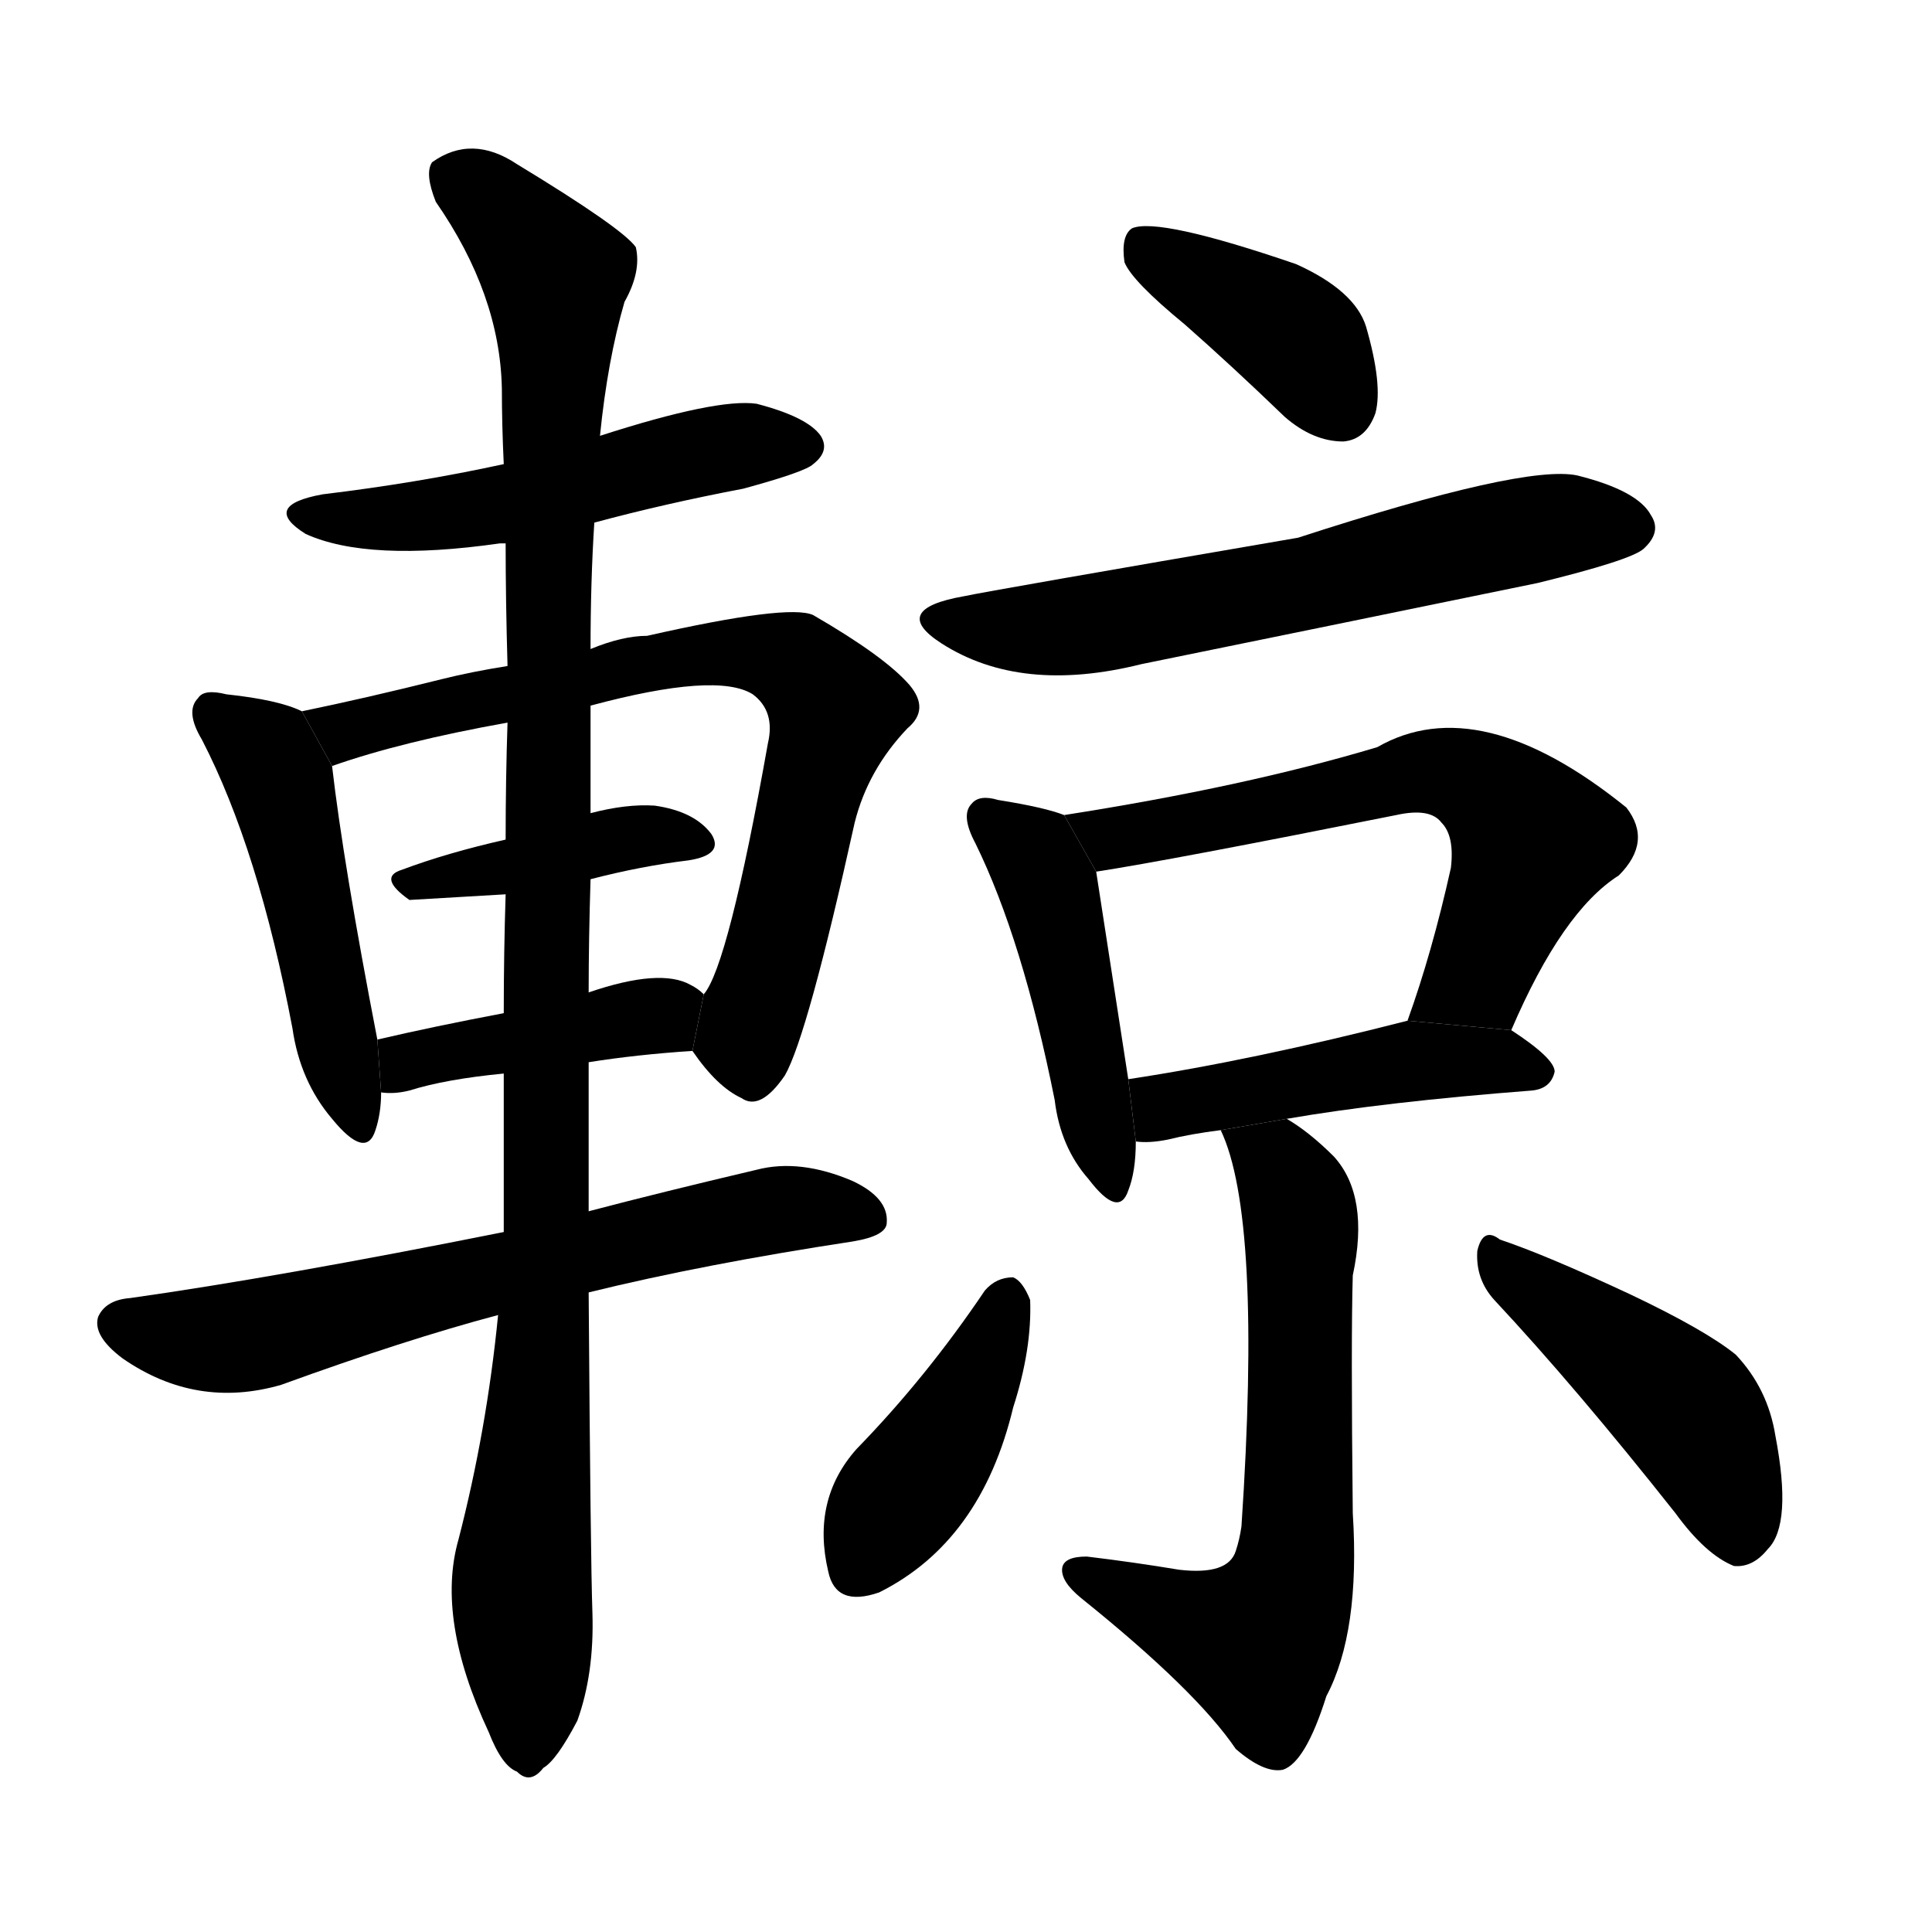 <!-- u8f2c_liang2_a_hearse_a_carriage -->
<!-- 8F2C -->
<!--  -->
<!--  -->
<svg viewBox="0 0 1024 1024">
  <g transform="scale(1, -1) translate(0, -900)">
    <path d="M 315 623 Q 352 633 394 641 Q 427 650 431 654 Q 440 661 435 669 Q 428 679 401 686 Q 380 689 318 669 L 267 654 Q 221 644 171 638 Q 138 632 162 617 Q 195 602 265 612 Q 266 612 268 612 L 315 623 Z"></path>
    <path d="M 160 523 Q 148 529 120 532 Q 108 535 105 530 Q 98 523 107 508 Q 137 450 155 355 Q 159 327 176 307 Q 194 285 199 301 Q 202 310 202 321 L 200 349 Q 182 442 176 494 L 160 523 Z"></path>
    <path d="M 367 343 Q 380 324 393 318 Q 403 311 416 330 Q 428 351 453 464 Q 460 492 481 514 Q 493 524 482 537 Q 469 552 431 574 Q 418 580 343 563 Q 330 563 313 556 L 269 547 Q 250 544 234 540 Q 194 530 160 523 L 176 494 Q 213 507 269 517 L 313 526 Q 380 544 399 532 Q 411 523 407 506 Q 386 388 373 373 L 367 343 Z"></path>
    <path d="M 313 434 Q 340 441 365 444 Q 384 447 377 458 Q 368 470 347 473 Q 332 474 313 469 L 268 455 Q 237 448 213 439 Q 200 435 217 423 Q 218 423 268 426 L 313 434 Z"></path>
    <path d="M 312 337 Q 337 341 367 343 L 373 373 Q 370 376 366 378 Q 350 387 312 374 L 267 363 Q 230 356 200 349 L 202 321 Q 209 320 217 322 Q 236 328 267 331 L 312 337 Z"></path>
    <path d="M 312 215 Q 373 230 452 242 Q 470 245 470 252 Q 471 265 452 274 Q 424 286 401 280 Q 350 268 312 258 L 267 247 Q 147 223 69 212 Q 56 211 52 202 Q 49 192 65 180 Q 104 153 149 166 Q 215 190 264 203 L 312 215 Z"></path>
    <path d="M 264 203 Q 258 142 243 84 Q 231 42 259 -18 Q 266 -36 274 -39 Q 281 -46 288 -37 Q 295 -33 306 -12 Q 315 13 314 45 Q 313 73 312 215 L 312 258 Q 312 295 312 337 L 312 374 Q 312 402 313 434 L 313 469 Q 313 497 313 526 L 313 556 Q 313 592 315 623 L 318 669 Q 322 709 331 740 Q 340 756 337 769 Q 330 779 274 813 Q 250 829 229 814 Q 225 808 231 793 Q 265 744 266 694 Q 266 675 267 654 L 268 612 Q 268 582 269 547 L 269 517 Q 268 487 268 455 L 268 426 Q 267 395 267 363 L 267 331 Q 267 291 267 247 L 264 203 Z"></path>
    <path d="M 628 728 Q 653 706 681 679 Q 696 666 712 666 Q 724 667 729 681 Q 733 696 724 727 Q 718 746 687 760 Q 614 785 600 779 Q 594 775 596 761 Q 600 751 628 728 Z"></path>
    <path d="M 511 584 Q 471 577 499 559 Q 541 532 605 548 Q 708 569 815 591 Q 864 603 871 609 Q 881 618 875 627 Q 868 640 836 648 Q 808 654 688 615 Q 525 587 511 584 Z"></path>
    <path d="M 564 468 Q 554 472 529 476 Q 519 479 515 474 Q 509 468 517 453 Q 542 402 559 317 Q 562 292 577 275 Q 593 254 598 269 Q 602 279 602 295 L 598 328 Q 585 412 581 438 L 564 468 Z"></path>
    <path d="M 801 354 Q 828 417 858 436 Q 876 454 862 472 Q 784 535 730 504 Q 660 483 564 468 L 581 438 Q 620 444 740 468 Q 758 472 764 464 Q 771 457 769 440 Q 759 395 746 359 L 801 354 Z"></path>
    <path d="M 682 307 Q 734 316 812 322 Q 822 323 824 332 Q 824 339 801 354 L 746 359 Q 664 338 598 328 L 602 295 Q 609 294 619 296 Q 631 299 647 301 L 682 307 Z"></path>
    <path d="M 647 301 Q 669 255 658 91 Q 657 84 655 78 Q 651 65 625 68 Q 601 72 576 75 Q 564 75 563 69 Q 562 62 573 53 Q 634 4 655 -27 Q 670 -40 680 -38 Q 692 -34 703 1 Q 721 35 717 98 Q 716 191 717 224 Q 726 266 707 287 Q 694 300 682 307 L 647 301 Z"></path>
    <path d="M 522 216 Q 491 170 454 132 Q 430 105 439 67 Q 443 48 466 56 Q 520 83 537 154 Q 547 185 546 211 Q 542 221 537 223 Q 528 223 522 216 Z"></path>
    <path d="M 792 211 Q 835 165 888 98 Q 904 76 919 70 Q 929 69 937 79 Q 950 92 941 139 Q 937 164 920 182 Q 904 195 864 214 Q 819 235 795 243 Q 786 250 783 237 Q 782 222 792 211 Z"></path>
  </g>
</svg>
